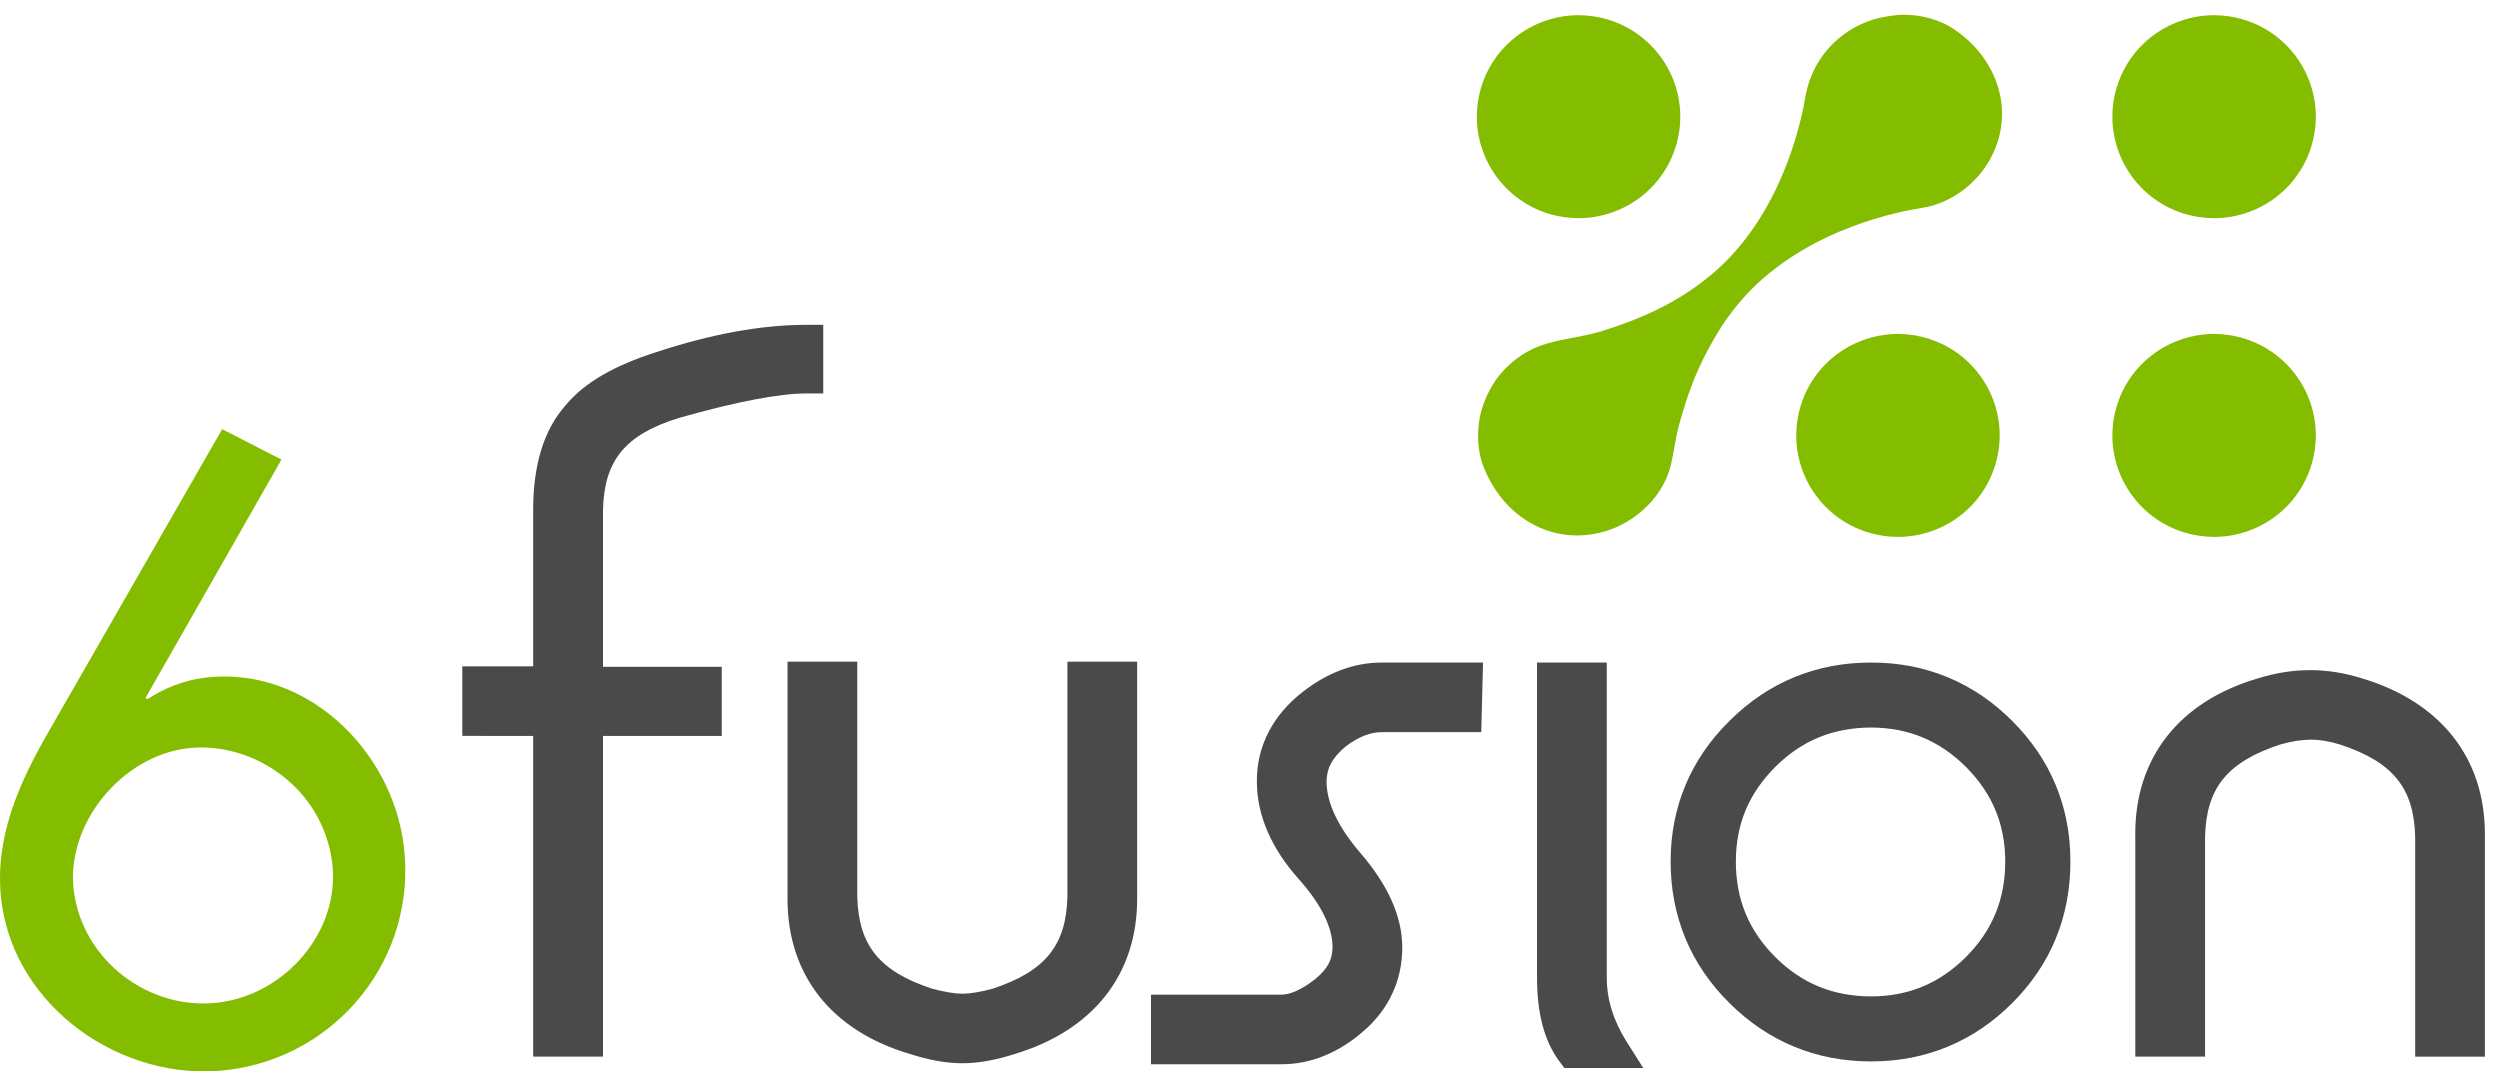 <?xml version="1.0" encoding="UTF-8" standalone="no"?>
<svg width="112px" height="48px" viewBox="0 0 112 48" version="1.1" xmlns="http://www.w3.org/2000/svg" xmlns:xlink="http://www.w3.org/1999/xlink" xmlns:sketch="http://www.bohemiancoding.com/sketch/ns">
    <!-- Generator: Sketch 3.4.3 (16618) - http://www.bohemiancoding.com/sketch -->
    <title>Header Logo</title>
    <desc>Created with Sketch.</desc>
    <defs></defs>
    <g id="Solutions" stroke="none" stroke-width="1" fill="none" fill-rule="evenodd" sketch:type="MSPage">
        <g id="Solutions-Main-Page" sketch:type="MSArtboardGroup" transform="translate(-51, -22)">
            <g id="Header-Bar-Black" sketch:type="MSLayerGroup" transform="translate(51, 22)">
                <g id="Header-Logo" sketch:type="MSShapeGroup">
                    <g id="6fusion_logo_BW_2">
                        <g id="Fill-6-+-Fill-7" transform="translate(20, 14)" fill="#4A4A4A">
                            <path d="M51.984,29.793 L51.984,15.683 L48.859,15.683 L48.859,29.793 C48.859,31.32 49.151,32.589 49.853,33.539 L50.019,33.76 L50.079,33.846 L53.618,33.846 L52.883,32.686 C52.27,31.714 51.984,30.766 51.984,29.793 L51.984,29.793 Z M85.835,16.395 L85.835,16.396 C85.047,16.148 84.27,16.023 83.517,16.023 L83.511,16.023 C83.505,16.019 83.498,16.019 83.485,16.023 L83.469,16.023 C82.713,16.023 81.937,16.148 81.148,16.393 C77.649,17.421 75.649,19.926 75.659,23.384 C75.659,23.411 75.659,23.443 75.662,23.48 L75.662,33.337 L78.787,33.337 L78.787,23.498 C78.837,21.325 79.757,20.142 82.15,19.355 C82.65,19.209 83.111,19.139 83.536,19.137 C83.925,19.137 84.357,19.207 84.834,19.355 C87.227,20.142 88.15,21.325 88.2,23.502 L88.2,33.339 L91.323,33.339 L91.323,23.384 C91.331,19.953 89.335,17.453 85.835,16.395 L85.835,16.395 Z M68.073,28.878 C66.875,30.064 65.498,30.633 63.823,30.639 C62.116,30.633 60.726,30.061 59.534,28.878 C58.343,27.684 57.769,26.3 57.766,24.596 C57.769,22.924 58.343,21.551 59.534,20.355 C60.726,19.172 62.116,18.601 63.823,18.593 C65.498,18.601 66.875,19.172 68.073,20.355 C69.259,21.551 69.832,22.924 69.835,24.596 C69.832,26.3 69.256,27.684 68.073,28.878 L68.073,28.878 Z M63.851,15.683 L63.826,15.683 L63.804,15.683 C61.371,15.681 59.21,16.571 57.487,18.29 C55.745,20 54.845,22.15 54.845,24.581 L54.845,24.596 L54.845,24.608 C54.845,27.064 55.745,29.231 57.487,30.944 C59.21,32.659 61.368,33.551 63.8,33.551 L63.804,33.549 L63.842,33.551 L63.845,33.551 C66.277,33.551 68.43,32.659 70.143,30.94 C71.866,29.231 72.756,27.067 72.753,24.616 L72.753,24.596 L72.753,24.576 C72.756,22.148 71.863,20 70.14,18.292 C68.43,16.576 66.277,15.681 63.851,15.683 L63.851,15.683 Z M38.383,16.981 C37.05,18.006 36.307,19.4 36.308,20.97 C36.308,20.973 36.308,20.983 36.31,20.999 C36.308,21.002 36.308,21.005 36.308,21.012 C36.308,22.554 36.979,24.036 38.193,25.393 C39.248,26.58 39.697,27.602 39.697,28.428 C39.697,28.428 39.694,28.433 39.697,28.456 C39.681,29.004 39.486,29.401 38.904,29.877 C38.269,30.375 37.757,30.56 37.417,30.56 L37.407,30.56 L37.382,30.56 L31.564,30.56 L31.564,33.678 L37.417,33.678 C38.74,33.678 39.988,33.153 41.08,32.199 C42.207,31.232 42.821,29.928 42.821,28.463 L42.821,28.439 C42.818,27.009 42.137,25.596 40.942,24.209 C39.9,22.997 39.442,21.934 39.43,21.047 L39.43,21.004 C39.442,20.428 39.658,19.968 40.297,19.432 C40.896,18.983 41.423,18.801 41.892,18.801 L46.36,18.801 L46.44,15.683 L41.886,15.683 C40.653,15.683 39.464,16.142 38.383,16.981 L38.383,16.981 Z M27.82,26.16 L27.82,26.16 C27.771,28.33 26.85,29.511 24.459,30.299 C23.911,30.445 23.448,30.517 23.128,30.517 C23.128,30.517 23.126,30.517 23.124,30.515 C23.118,30.515 23.11,30.513 23.092,30.517 C22.774,30.515 22.311,30.442 21.746,30.289 C19.38,29.511 18.457,28.33 18.406,26.156 L18.406,15.642 L15.282,15.642 L15.282,26.16 C15.281,26.185 15.281,26.216 15.281,26.247 C15.27,29.697 17.271,32.193 20.774,33.22 C21.61,33.491 22.39,33.633 23.113,33.633 C23.839,33.633 24.617,33.491 25.464,33.217 C28.959,32.164 30.955,29.671 30.945,26.247 L30.945,15.642 L27.82,15.642 L27.82,26.16 L27.82,26.16 Z" id="Fill-6"></path>
                            <path d="M16.124,0.552 C14.098,0.552 11.864,0.966 9.408,1.772 C7.561,2.363 6.185,3.123 5.326,4.173 C4.337,5.292 3.886,6.889 3.886,8.832 L3.886,15.851 L0.711,15.851 L0.711,18.968 L1.55,18.968 L1.55,18.971 L3.886,18.971 L3.886,33.337 L7.014,33.337 L7.014,18.971 L12.334,18.971 L12.334,15.873 L7.014,15.873 L7.014,8.843 C7.066,6.641 7.993,5.47 10.425,4.721 C13.013,3.985 14.949,3.627 16.107,3.627 L16.882,3.628 L16.882,0.552 L16.124,0.552" id="Fill-7"></path>
                        </g>
                        <g id="Group" fill="#84BD00">
                            <path d="M66.373,3.858 C66.229,4.313 66.162,4.775 66.162,5.229 C66.162,7.159 67.402,8.95 69.345,9.563 C69.8,9.706 70.265,9.774 70.719,9.774 C72.652,9.774 74.447,8.538 75.063,6.599 C75.208,6.142 75.278,5.681 75.278,5.228 C75.278,3.299 74.034,1.508 72.091,0.894 C71.634,0.751 71.17,0.681 70.719,0.681 C68.782,0.683 66.99,1.919 66.373,3.858" id="Fill-1"></path>
                            <path d="M94.848,3.858 C94.701,4.313 94.634,4.775 94.634,5.229 C94.634,7.159 95.875,8.95 97.817,9.563 C98.274,9.706 98.737,9.774 99.191,9.774 C101.125,9.774 102.919,8.538 103.535,6.599 C103.68,6.142 103.749,5.681 103.749,5.228 C103.749,3.299 102.508,1.508 100.563,0.894 C100.109,0.751 99.645,0.681 99.192,0.681 C97.257,0.683 95.462,1.919 94.848,3.858" id="Fill-2"></path>
                            <path d="M94.848,18.136 C94.701,18.593 94.634,19.055 94.634,19.508 C94.634,21.439 95.875,23.229 97.817,23.841 C98.274,23.983 98.737,24.053 99.191,24.053 C101.125,24.053 102.919,22.818 103.535,20.878 C103.68,20.421 103.749,19.96 103.749,19.507 C103.749,17.577 102.508,15.786 100.563,15.174 C100.109,15.03 99.645,14.961 99.192,14.961 C97.257,14.963 95.462,16.198 94.848,18.136" id="Fill-3"></path>
                            <path d="M80.685,18.136 C80.542,18.593 80.472,19.055 80.472,19.508 C80.472,21.439 81.711,23.229 83.654,23.841 C84.111,23.983 84.574,24.053 85.028,24.053 C86.964,24.053 88.758,22.818 89.372,20.878 C89.517,20.421 89.586,19.96 89.586,19.507 C89.586,17.577 88.344,15.786 86.401,15.174 C85.945,15.03 85.482,14.961 85.03,14.961 C83.094,14.963 81.298,16.198 80.685,18.136" id="Fill-4"></path>
                            <path d="M89.101,7.228 C88.528,8.215 87.498,9.007 86.377,9.261 L86.02,9.329 C85.231,9.454 81.251,10.167 78.472,12.955 C77.917,13.515 77.433,14.137 77.016,14.803 C76.374,15.833 75.857,16.948 75.497,18.109 C75.363,18.536 75.226,18.977 75.127,19.428 C74.993,20.05 74.931,20.675 74.74,21.21 C74.307,22.415 73.201,23.4 71.974,23.783 C71.533,23.922 71.087,23.989 70.652,23.989 C68.798,23.989 67.182,22.764 66.465,20.917 C66.298,20.493 66.217,20.013 66.217,19.531 C66.217,19.087 66.283,18.643 66.414,18.244 C66.55,17.807 66.781,17.35 67.046,16.978 C67.501,16.343 68.203,15.795 68.93,15.517 C69.797,15.182 70.814,15.131 71.803,14.822 C72.724,14.528 73.624,14.191 74.492,13.745 C75.501,13.226 76.453,12.559 77.267,11.761 C80.063,8.991 80.774,5.017 80.902,4.224 L80.922,4.137 C80.952,3.998 80.987,3.866 81.025,3.743 C81.548,2.09 82.961,0.969 84.571,0.731 L84.977,0.673 C85.081,0.664 85.188,0.66 85.298,0.66 C86.074,0.659 86.91,0.883 87.534,1.304 C88.89,2.213 89.693,3.629 89.691,5.1 C89.691,5.399 89.659,5.699 89.592,6.001 C89.496,6.421 89.335,6.835 89.101,7.228" id="Fill-8"></path>
                            <path d="M14.885,38.675 C14.479,35.288 11.295,33.179 8.405,33.523 C5.442,33.877 2.948,36.916 3.302,39.872 C3.678,43.009 6.661,45.285 9.769,44.917 C12.803,44.554 15.248,41.703 14.885,38.675 L14.885,38.675 Z M12.609,20.59 L6.522,31.263 L6.604,31.325 C7.351,30.835 8.223,30.476 9.2,30.358 C13.679,29.825 17.57,33.566 18.094,37.928 C18.687,42.903 15.115,47.35 10.168,47.939 C5.471,48.499 0.632,45.127 0.059,40.331 C-0.269,37.594 0.828,35.122 2.163,32.806 L9.954,19.226 L12.609,20.59 L12.609,20.59 Z" id="Fill-9"></path>
                        </g>
                    </g>
                </g>
            </g>
        </g>
    </g>
</svg>